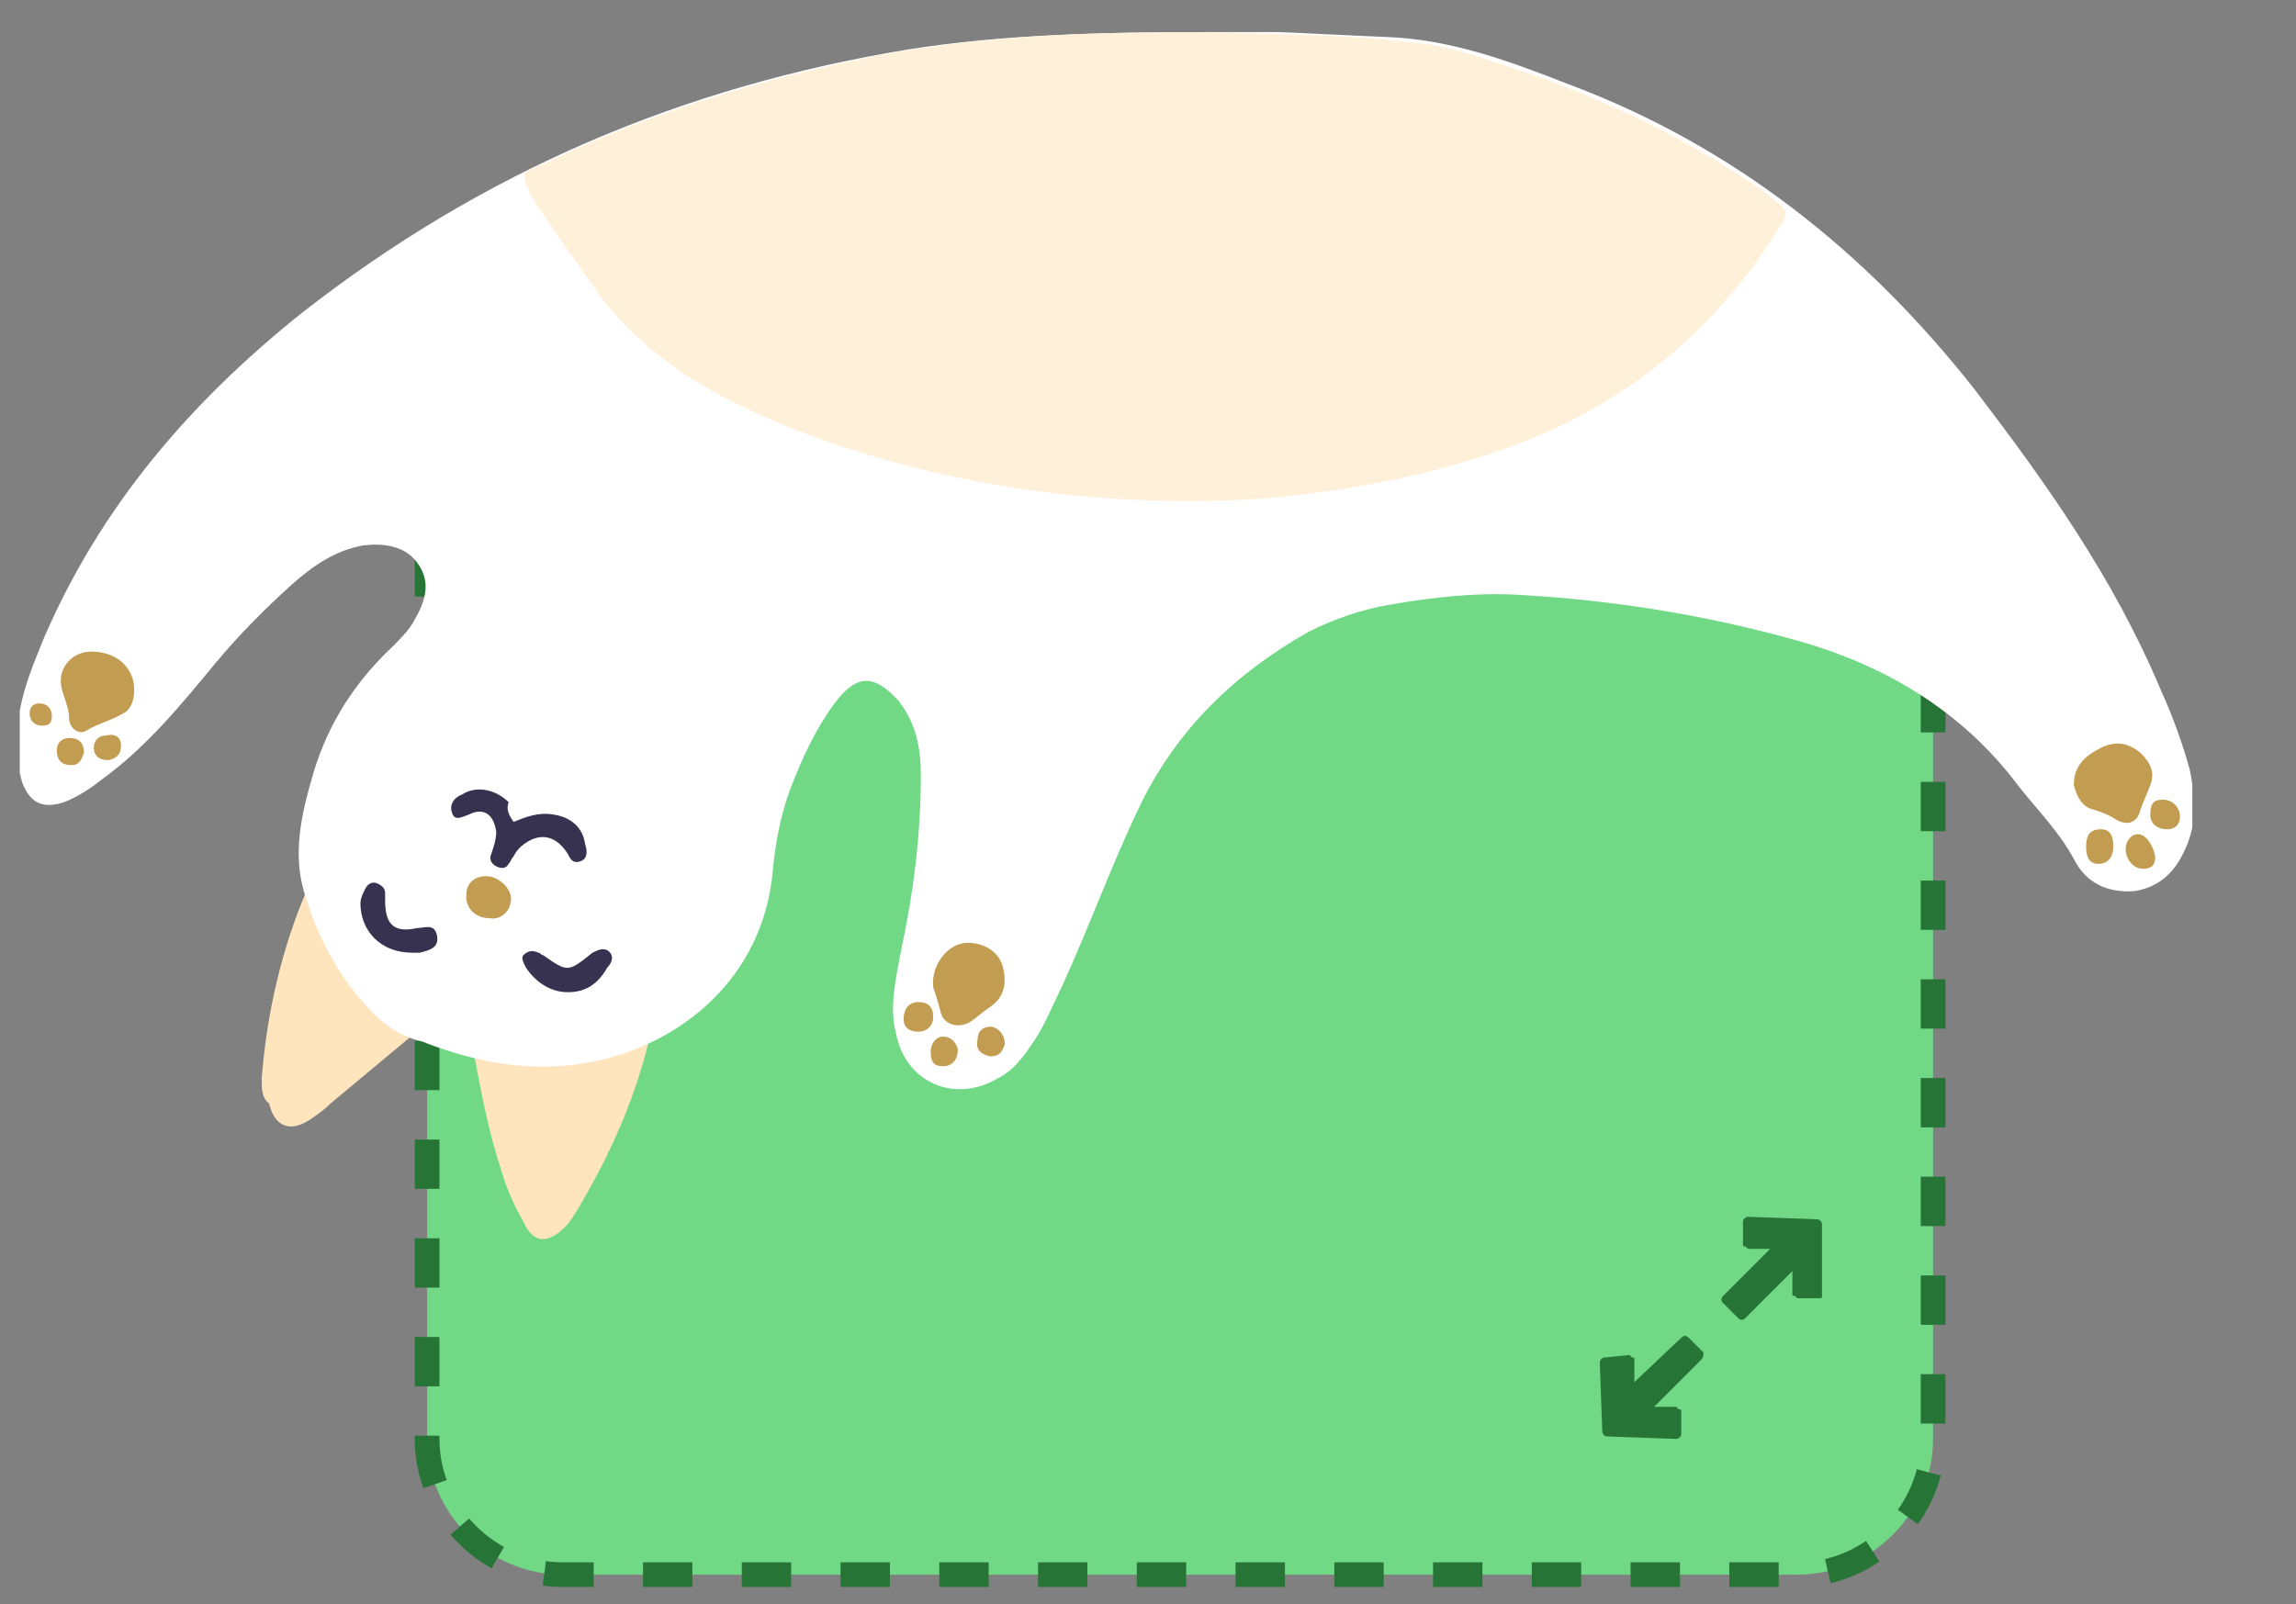 <?xml version="1.0" encoding="utf-8"?>
<!-- Generator: Adobe Illustrator 24.1.2, SVG Export Plug-In . SVG Version: 6.00 Build 0)  -->
<svg version="1.1" id="Layer_1" xmlns="http://www.w3.org/2000/svg" xmlns:xlink="http://www.w3.org/1999/xlink" x="0px" y="0px"
	 viewBox="0 0 93 65" style="enable-background:new 0 0 93 65;" xml:space="preserve">
<rect x="0" y="0" width="93" height="65" fill="#808080" stroke="none"/>
<style type="text/css">
	.st0{fill:#71D886;stroke:#277536;stroke-linejoin:round;stroke-dasharray:2,2;}
	.st1{clip-path:url(#SVGID_2_);}
	.st2{fill:#FFE5BD;}
	.st3{fill:#FFFFFF;}
	.st4{fill:#FFF0DA;}
	.st5{fill:#C29C50;}
	.st6{fill:#373250;}
	.st7{clip-path:url(#SVGID_4_);}
	.st8{fill:#277536;}
</style>
<path class="st0" d="M22.8,16.8h50c3,0,5.5,2.5,5.5,5.5v36c0,3-2.5,5.5-5.5,5.5h-50c-3,0-5.5-2.5-5.5-5.5v-36
	C17.3,19.2,19.8,16.8,22.8,16.8z"/>
<g>
	<defs>
		<rect id="SVGID_1_" x="0.8" y="1.3" width="88" height="49"/>
	</defs>
	<clipPath id="SVGID_2_">
		<use xlink:href="#SVGID_1_"  style="overflow:visible;"/>
	</clipPath>
	<g class="st1">
		<path class="st2" d="M10.6,43.7c0.2-2.6,0.8-5.3,1.9-7.8c0.2-0.5,0.6-0.9,1.1-1.2c1-0.7,2-1.1,3.1-1.6c1.4-0.5,2.8-0.5,4.2,0.1
			c1.6,0.7,3,1.7,4.1,3.1c1.4,1.7,1.8,3.7,1.3,5.8c-0.6,2.5-1.6,4.7-2.9,6.9c-0.2,0.3-0.3,0.5-0.5,0.7c-0.7,0.7-1.3,0.7-1.7-0.2
			c-0.4-0.7-0.7-1.4-0.9-2.1c-0.5-1.5-0.8-3.1-1.1-4.7c0-0.1,0-0.1,0-0.2c-0.4-1.9-0.8-2-2.2-0.8c-1.2,1-2.4,2-3.6,3
			c-0.3,0.3-0.6,0.5-0.9,0.7c-0.8,0.5-1.4,0.2-1.6-0.7C10.6,44.5,10.6,44.1,10.6,43.7z"/>
		<path class="st3" d="M49,1.3c2.1-0.1,4.6,0.1,7.2,0.2c2.6,0.1,5,1,7.3,1.9c6.7,2.5,12.1,6.8,16.5,12.4c2.9,3.8,5.6,7.6,7.5,12.1
			c0.5,1.1,0.9,2.2,1.2,3.3c0.2,1,0.3,2-0.1,3c-0.4,1-1,1.7-2.1,1.9c-1.1,0.1-2-0.3-2.5-1.3c-0.6-1.1-1.4-1.9-2.2-2.9
			c-2.3-3.1-5.5-5-9.2-6c-3.6-1-7.4-1.6-11.1-1.8c-1.7-0.1-3.5,0.1-5.2,0.4c-1.2,0.2-2.3,0.6-3.3,1.1c-3,1.7-5.4,4-6.9,7.2
			c-1.1,2.3-2,4.8-3.1,7.2c-0.4,0.8-0.7,1.6-1.2,2.3c-0.4,0.6-0.8,1.1-1.4,1.4c-1.7,1-3.7,0.2-4.1-1.8c-0.3-1.1,0-2.3,0.2-3.4
			c0.5-2.3,0.8-4.7,0.8-7.1c0-1.1-0.2-2.1-0.9-3c-1-1.1-1.7-1.1-2.6,0.1c-0.8,1.1-1.3,2.2-1.8,3.5c-0.4,1.1-0.6,2.2-0.7,3.3
			c-0.4,4.4-3.8,7-7.2,7.7c-2.4,0.5-4.7,0.1-7-0.8C15.8,41.9,15,41,14.2,40c-0.8-1.1-1.4-2.3-1.8-3.6c-0.6-1.7-0.2-3.4,0.3-5.1
			c0.6-2,1.7-3.7,3.2-5.1c0.3-0.3,0.7-0.7,0.9-1.1c0.4-0.7,0.7-1.5,0.1-2.3c-0.5-0.7-1.4-0.8-2.2-0.7c-1.1,0.2-2,0.8-2.9,1.6
			c-1.1,1-2.1,2-3.1,3.2c-1.4,1.7-2.8,3.4-4.6,4.7c-0.5,0.4-1,0.7-1.5,0.9c-0.9,0.3-1.4,0-1.7-0.8c-0.3-1-0.2-1.9-0.1-2.9
			c0.2-1.1,0.6-2,1-3c2.3-5.3,5.9-9.5,10.4-13.1C19.6,6.9,27.7,3.5,36.8,2C40.6,1.4,44.6,1.3,49,1.3z"/>
		<path class="st4" d="M48.9,1.3c3.1,0.1,5.6,0.1,8.1,0.4c1.6,0.1,3.2,0.7,4.7,1.2c3.5,1.2,6.8,2.8,9.8,4.9c0.2,0.2,0.4,0.3,0.6,0.5
			c0.3,0.2,0.3,0.4,0.1,0.7c-0.1,0.2-0.2,0.3-0.3,0.5c-2.7,4.2-6.4,7.1-11,8.7c-3.1,1.1-6.4,1.7-9.7,2c-6.3,0.4-12.5-0.4-18.5-2.6
			c-1.8-0.7-3.6-1.5-5.2-2.6c-1.3-0.9-2.5-2-3.4-3.3c-0.9-1.3-1.8-2.5-2.6-3.8C21.1,7,21.1,7,21.9,6.7c3.7-1.8,7.6-3.1,11.6-4
			C38.7,1.4,44.1,1.3,48.9,1.3z"/>
		<path class="st5" d="M84,31.8c0-0.8,0.5-1.2,1.1-1.5c0.6-0.3,1.1-0.2,1.6,0.2c0.4,0.4,0.6,0.8,0.4,1.3c-0.1,0.3-0.3,0.7-0.4,1
			c-0.1,0.5-0.5,0.7-1,0.4c-0.3-0.2-0.6-0.3-0.9-0.4C84.3,32.7,84.1,32.2,84,31.8z"/>
		<path class="st5" d="M39.2,38.2c0.6,0,1.2,0.3,1.4,0.9c0.2,0.7,0.1,1.3-0.5,1.7c-0.3,0.2-0.5,0.4-0.8,0.6
			c-0.5,0.3-1.1,0.1-1.2-0.4c-0.1-0.4-0.2-0.7-0.3-1C37.7,39.1,38.4,38.2,39.2,38.2z"/>
		<path class="st5" d="M3.7,26.4c0.8,0,1.5,0.4,1.7,1.2c0.1,0.5,0,1.1-0.4,1.3c-0.5,0.3-1,0.4-1.5,0.7c-0.3,0.2-0.7-0.1-0.7-0.5
			c0-0.4-0.2-0.8-0.3-1.2C2.3,27.1,2.9,26.4,3.7,26.4z"/>
		<path class="st6" d="M20.8,33.3c0.5-0.2,1-0.4,1.6-0.3c0.7,0.1,1.2,0.5,1.3,1.2c0.1,0.3,0.1,0.6-0.2,0.7c-0.3,0.1-0.4-0.1-0.5-0.3
			c-0.5-0.8-1.2-0.9-1.9-0.3c-0.1,0.1-0.2,0.2-0.3,0.4c-0.1,0.1-0.1,0.2-0.2,0.3c-0.1,0.2-0.3,0.2-0.5,0.1c-0.2-0.1-0.3-0.3-0.2-0.5
			c0.1-0.3,0.2-0.6,0.2-0.9c-0.1-0.7-0.5-1-1.1-0.7c-0.3,0.1-0.6,0.3-0.7-0.1c-0.1-0.3,0.1-0.6,0.4-0.7c0.6-0.4,1.4-0.2,1.9,0.3
			C20.5,32.8,20.6,33,20.8,33.3z"/>
		<path class="st6" d="M16.7,38.6c-1.3,0-2.1-0.9-2.1-2c0-0.2,0.1-0.4,0.2-0.6c0.1-0.2,0.3-0.3,0.5-0.2c0.2,0.1,0.3,0.2,0.3,0.4
			c0,0.1,0,0.2,0,0.3c0,1,0.4,1.3,1.3,1.1c0.3,0,0.7-0.2,0.8,0.3c0.1,0.5-0.3,0.6-0.7,0.7C16.9,38.6,16.8,38.6,16.7,38.6z"/>
		<path class="st6" d="M23,40.2c-0.7,0-1.3-0.4-1.7-1c-0.1-0.2-0.2-0.4-0.1-0.5c0.2-0.2,0.4-0.2,0.6-0.1c0.1,0,0.1,0.1,0.2,0.1
			c1,0.7,1,0.7,2-0.1c0.2-0.1,0.4-0.2,0.6-0.1c0.3,0.2,0.2,0.5,0,0.7C24.2,39.9,23.7,40.2,23,40.2z"/>
		<path class="st5" d="M19.8,37.2c-0.5,0-1-0.4-0.9-1c0-0.4,0.3-0.7,0.8-0.7c0.5,0,1,0.5,1,0.9C20.7,36.9,20.3,37.3,19.8,37.2z"/>
		<path class="st5" d="M87.3,34.7c0,0.3-0.1,0.5-0.5,0.5c-0.4,0-0.7-0.4-0.7-0.8c0-0.3,0.2-0.6,0.5-0.6
			C86.9,33.8,87.2,34.2,87.3,34.7z"/>
		<path class="st5" d="M85.6,34.3c0,0.4-0.2,0.7-0.6,0.7c-0.4,0-0.5-0.3-0.5-0.7c0-0.4,0.1-0.7,0.6-0.7
			C85.5,33.6,85.6,33.9,85.6,34.3z"/>
		<path class="st5" d="M37.2,40.6c0.4,0,0.6,0.2,0.6,0.6c0,0.4-0.3,0.6-0.6,0.6c-0.4,0-0.6-0.2-0.6-0.5
			C36.6,40.9,36.8,40.6,37.2,40.6z"/>
		<path class="st5" d="M40.7,42.3c-0.1,0.3-0.2,0.5-0.6,0.5c-0.4-0.1-0.6-0.3-0.5-0.7c0-0.3,0.2-0.5,0.5-0.5
			C40.4,41.6,40.7,41.9,40.7,42.3z"/>
		<path class="st5" d="M88.3,33.1c0,0.3-0.2,0.5-0.5,0.5c-0.4,0-0.7-0.2-0.7-0.6c0-0.4,0.1-0.6,0.5-0.6C88,32.4,88.3,32.7,88.3,33.1
			z"/>
		<path class="st5" d="M38.8,42.5c0,0.4-0.2,0.7-0.6,0.7c-0.4,0-0.5-0.2-0.5-0.6c0-0.3,0.2-0.6,0.5-0.6C38.5,42,38.7,42.2,38.8,42.5
			z"/>
		<path class="st5" d="M3.4,30.5C3.3,30.8,3.2,31,2.9,31c-0.4,0-0.6-0.2-0.6-0.6c0-0.3,0.2-0.5,0.5-0.5C3.2,29.9,3.4,30.1,3.4,30.5z
			"/>
		<path class="st5" d="M4.9,30.2c0,0.3-0.1,0.5-0.5,0.6c-0.4,0-0.6-0.2-0.6-0.5c0-0.3,0.2-0.5,0.5-0.5C4.7,29.7,4.9,29.9,4.9,30.2z"
			/>
		<path class="st5" d="M1.6,28.5c0.3,0,0.5,0.2,0.5,0.5c0,0.3-0.1,0.4-0.4,0.4c-0.3,0-0.5-0.2-0.5-0.5C1.2,28.7,1.3,28.5,1.6,28.5z"
			/>
	</g>
</g>
<g>
	<defs>
		<rect id="SVGID_3_" x="64.8" y="49.3" width="9" height="9"/>
	</defs>
	<clipPath id="SVGID_4_">
		<use xlink:href="#SVGID_3_"  style="overflow:visible;"/>
	</clipPath>
	<g class="st7">
		<path class="st8" d="M70.4,53.4c0.1,0.1,0.2,0.1,0.3,0l1.9-1.9l0,0.9c0,0.1,0,0.1,0.1,0.1c0,0,0.1,0.1,0.1,0.1l0.9,0
			c0.1,0,0.2-0.1,0.2-0.2l-0.1-2.8c0-0.1-0.1-0.2-0.2-0.2l-2.8-0.1c-0.1,0-0.2,0.1-0.2,0.2l0,0.9c0,0.1,0,0.1,0.1,0.1
			c0,0,0.1,0.1,0.1,0.1l0.9,0l-1.9,1.9c-0.1,0.1-0.1,0.2,0,0.3L70.4,53.4z"/>
		<path class="st8" d="M69,54.8l-0.6-0.6c-0.1-0.1-0.2-0.1-0.3,0L66.2,56l0-0.9c0-0.1,0-0.1-0.1-0.1c0,0-0.1-0.1-0.1-0.1L65,55
			c-0.1,0-0.2,0.1-0.2,0.2l0.1,2.8c0,0.1,0.1,0.2,0.2,0.2l2.8,0.1h0c0.1,0,0.2-0.1,0.2-0.2l0-0.9c0-0.1,0-0.1-0.1-0.1
			c0,0-0.1-0.1-0.1-0.1l-0.9,0l1.9-1.9C69,55,69,54.9,69,54.8z"/>
	</g>
</g>
</svg>
